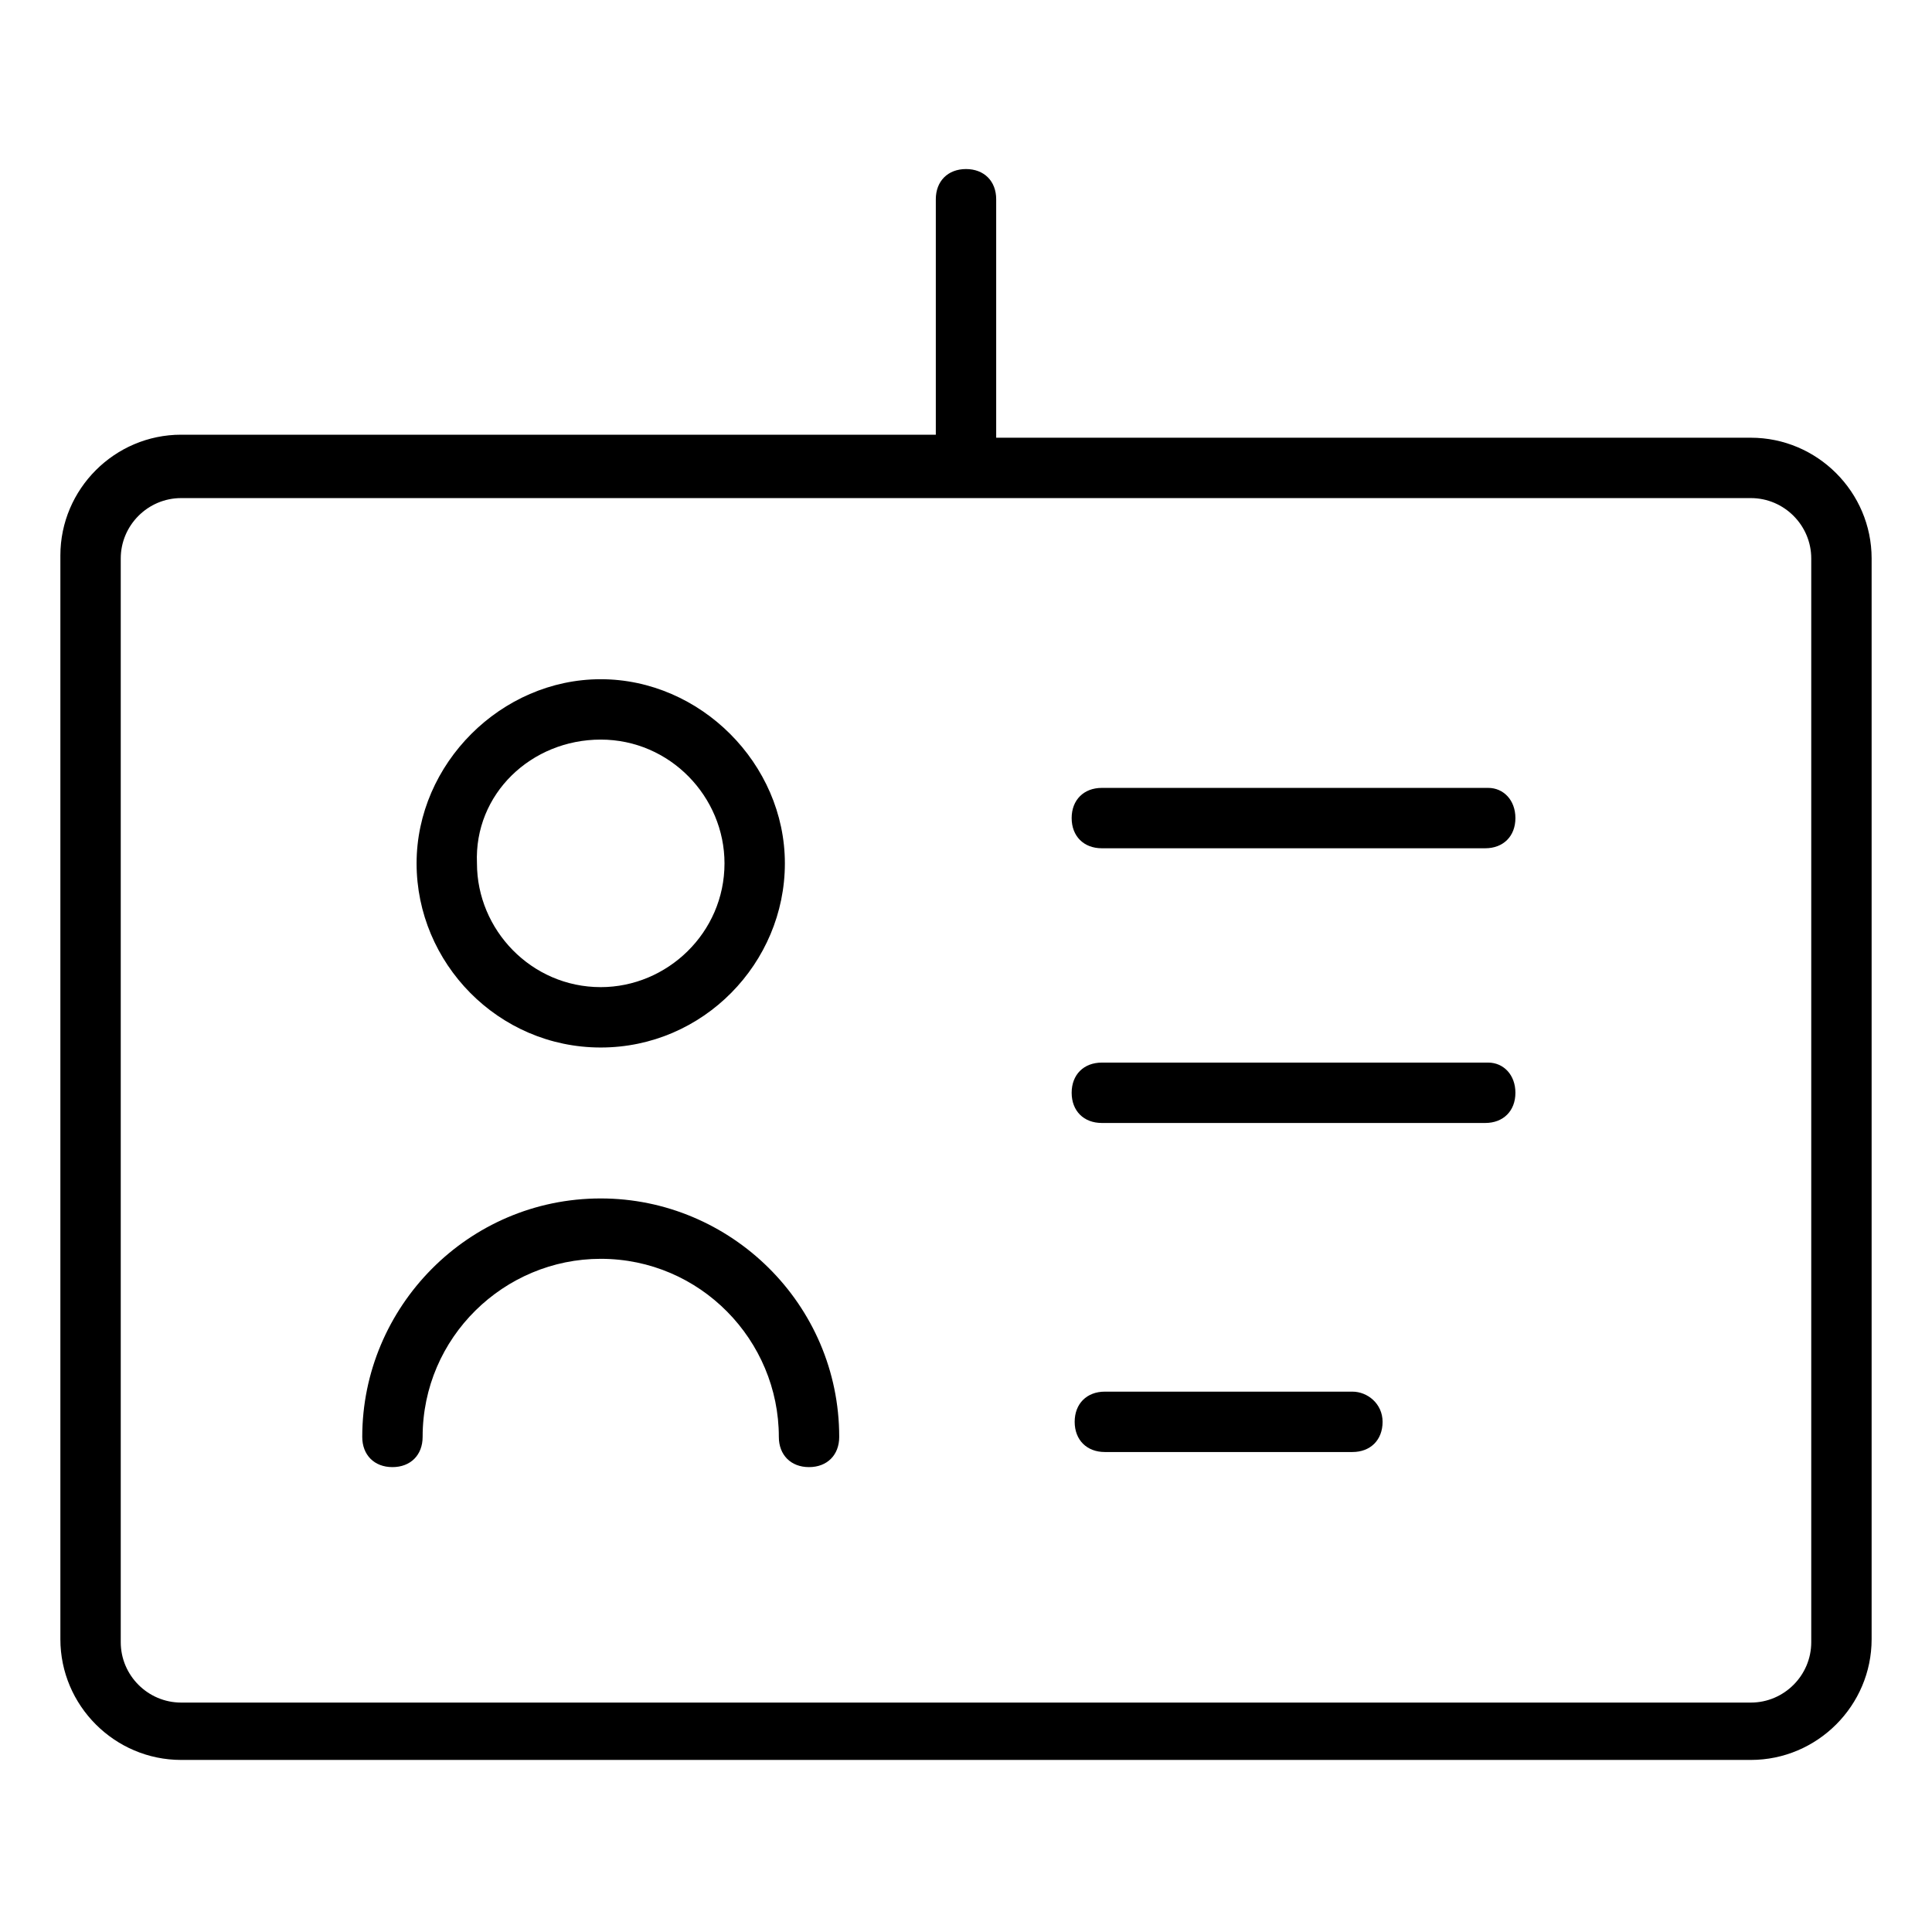 <?xml version="1.0" encoding="utf-8"?>
<!-- Generator: Adobe Illustrator 22.0.1, SVG Export Plug-In . SVG Version: 6.00 Build 0)  -->
<svg fill="#000000" width="52" height="52" version="1.1" id="lni_lni-id-card" xmlns="http://www.w3.org/2000/svg" xmlns:xlink="http://www.w3.org/1999/xlink" x="0px"
	 y="0px" viewBox="0 0 64 64" style="enable-background:new 0 0 64 64;" xml:space="preserve">
<g>
	<path d="M58,14.5H33V6.6c0-0.6-0.4-1-1-1s-1,0.4-1,1v7.8H6c-2.2,0-4,1.8-4,4v35.9c0,2.2,1.8,4,4,4h52c2.2,0,4-1.8,4-4V18.5
		C62,16.3,60.2,14.5,58,14.5z M60,54.4c0,1.1-0.9,2-2,2H6c-1.1,0-2-0.9-2-2V18.5c0-1.1,0.9-2,2-2h52c1.1,0,2,0.9,2,2V54.4z"/>
	<path d="M19.9,34.7c3.4,0,6.1-2.8,6.1-6.1s-2.8-6.1-6.1-6.1s-6.1,2.8-6.1,6.1S16.5,34.7,19.9,34.7z M19.9,24.5
		c2.3,0,4.1,1.9,4.1,4.1c0,2.3-1.9,4.1-4.1,4.1c-2.3,0-4.1-1.9-4.1-4.1C15.7,26.3,17.6,24.5,19.9,24.5z"/>
	<path d="M19.9,39.7c-4.4,0-7.9,3.6-7.9,7.9c0,0.6,0.4,1,1,1s1-0.4,1-1c0-3.3,2.7-5.9,5.9-5.9c3.3,0,5.9,2.7,5.9,5.9
		c0,0.6,0.4,1,1,1s1-0.4,1-1C27.8,43.2,24.2,39.7,19.9,39.7z"/>
	<path d="M49.3,26.1H36.5c-0.6,0-1,0.4-1,1s0.4,1,1,1h12.7c0.6,0,1-0.4,1-1S49.8,26.1,49.3,26.1z"/>
	<path d="M49.3,35.2H36.5c-0.6,0-1,0.4-1,1s0.4,1,1,1h12.7c0.6,0,1-0.4,1-1S49.8,35.2,49.3,35.2z"/>
	<path d="M44.8,46.1h-8.2c-0.6,0-1,0.4-1,1s0.4,1,1,1h8.2c0.6,0,1-0.4,1-1S45.3,46.1,44.8,46.1z"/>
</g>
</svg>
